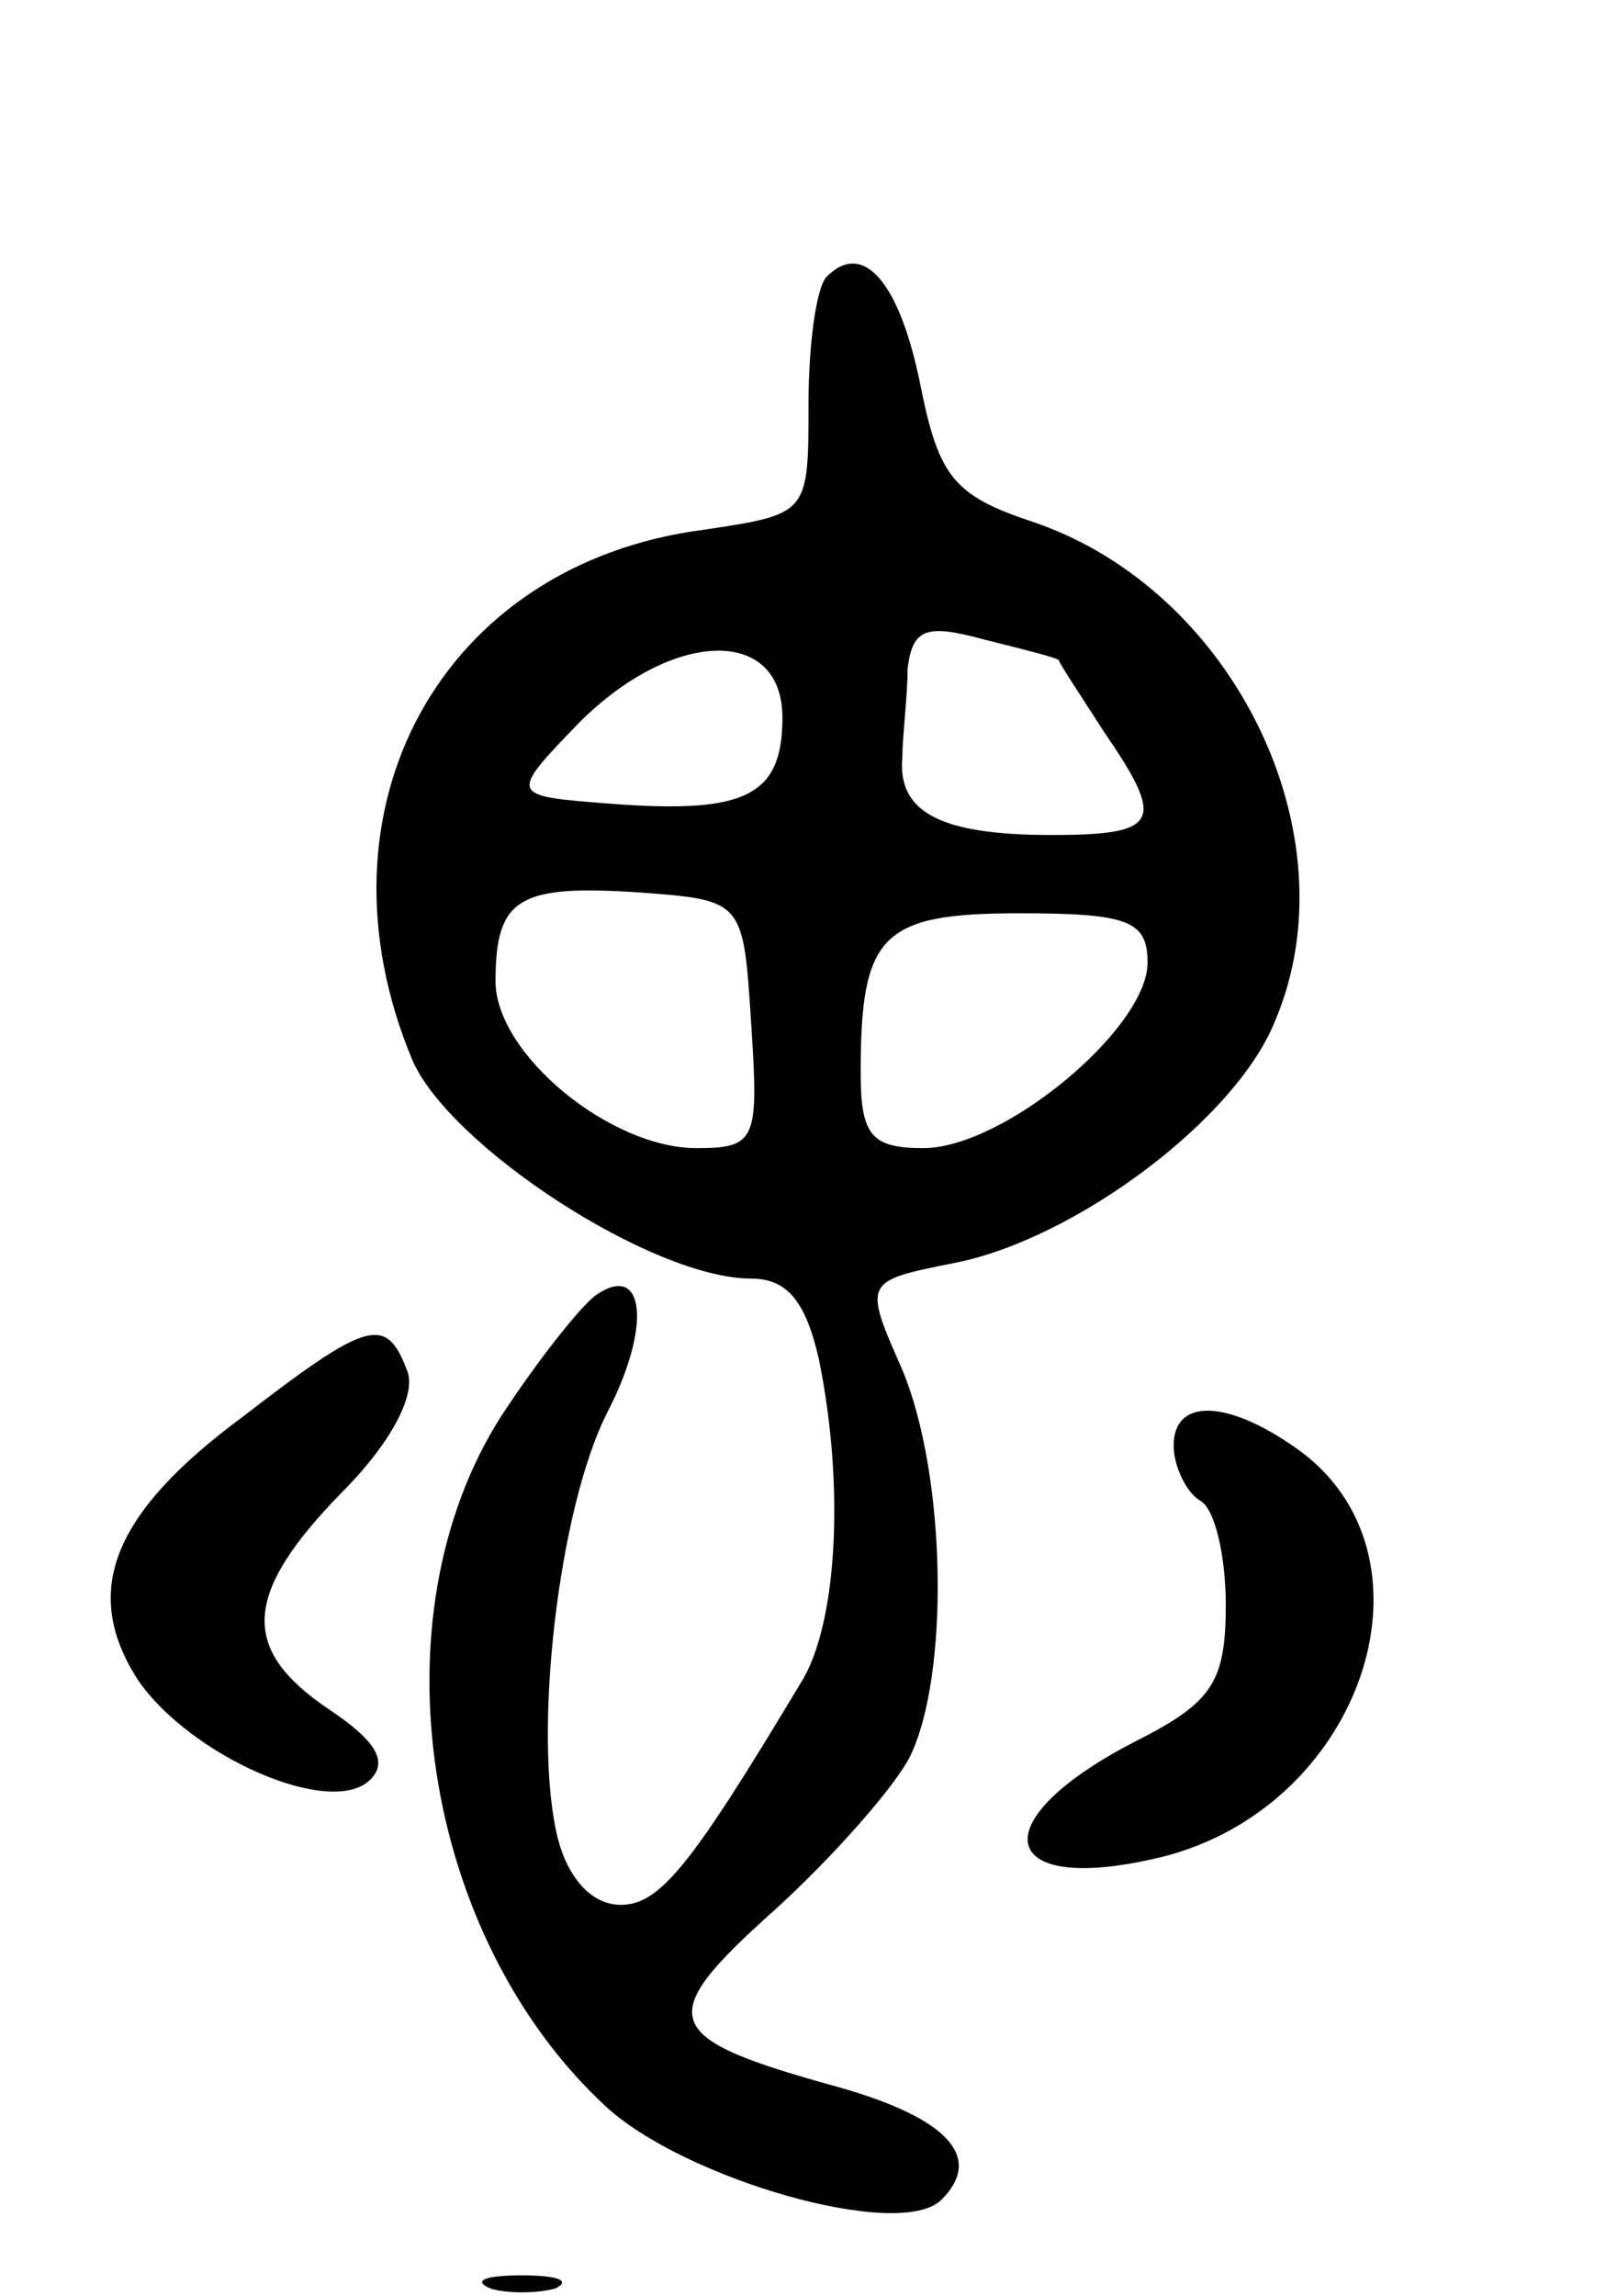 <svg version="1.0" xmlns="http://www.w3.org/2000/svg"
 width="62pt" height="88pt" viewBox="0 0 62 88"
 preserveAspectRatio="xMidYMid meet">
<g transform="translate(0,88) scale(0.1,-0.1)"
fill="#000000" stroke="none">
<path d="M317 774 c-4 -4 -7 -26 -7 -49 0 -42 0 -42 -40 -48 -101 -13 -152
-107 -112 -203 14 -33 92 -84 130 -84 14 0 21 -9 26 -31 10 -49 7 -102 -7
-124 -42 -70 -54 -85 -69 -85 -11 0 -20 10 -24 25 -10 39 0 127 19 164 17 33
14 57 -4 45 -5 -3 -22 -24 -37 -47 -49 -77 -30 -199 40 -264 30 -28 113 -52
129 -36 16 16 3 31 -39 43 -69 19 -72 26 -25 68 22 20 46 47 52 59 15 31 14
107 -3 148 -15 34 -15 34 20 41 46 9 108 55 123 93 30 71 -16 165 -93 191 -30
10 -36 17 -43 52 -8 40 -22 56 -36 42z m89 -147 c0 -1 8 -13 17 -27 24 -35 22
-40 -20 -40 -43 0 -59 9 -57 30 0 8 2 23 2 34 2 15 7 17 29 11 16 -4 28 -7 29
-8z m-106 -22 c0 -30 -14 -37 -66 -33 -39 3 -39 3 -12 31 36 36 78 37 78 2z
m-12 -117 c3 -45 2 -48 -21 -48 -33 0 -77 36 -77 64 0 32 9 37 55 34 40 -3 40
-3 43 -50z m152 23 c0 -25 -55 -71 -86 -71 -20 0 -24 5 -24 29 0 53 8 61 61
61 42 0 49 -3 49 -19z"/>
<path d="M93 337 c-50 -37 -62 -67 -40 -101 20 -29 74 -53 89 -38 7 7 2 15
-16 27 -34 23 -33 44 5 83 19 19 29 38 25 47 -8 21 -15 19 -63 -18z"/>
<path d="M450 326 c0 -8 5 -18 10 -21 6 -3 10 -22 10 -40 0 -29 -5 -37 -32
-51 -64 -32 -56 -62 10 -45 76 21 106 116 49 156 -27 19 -47 19 -47 1z"/>
<path d="M188 3 c6 -2 18 -2 25 0 6 3 1 5 -13 5 -14 0 -19 -2 -12 -5z"/>
</g>
</svg>
